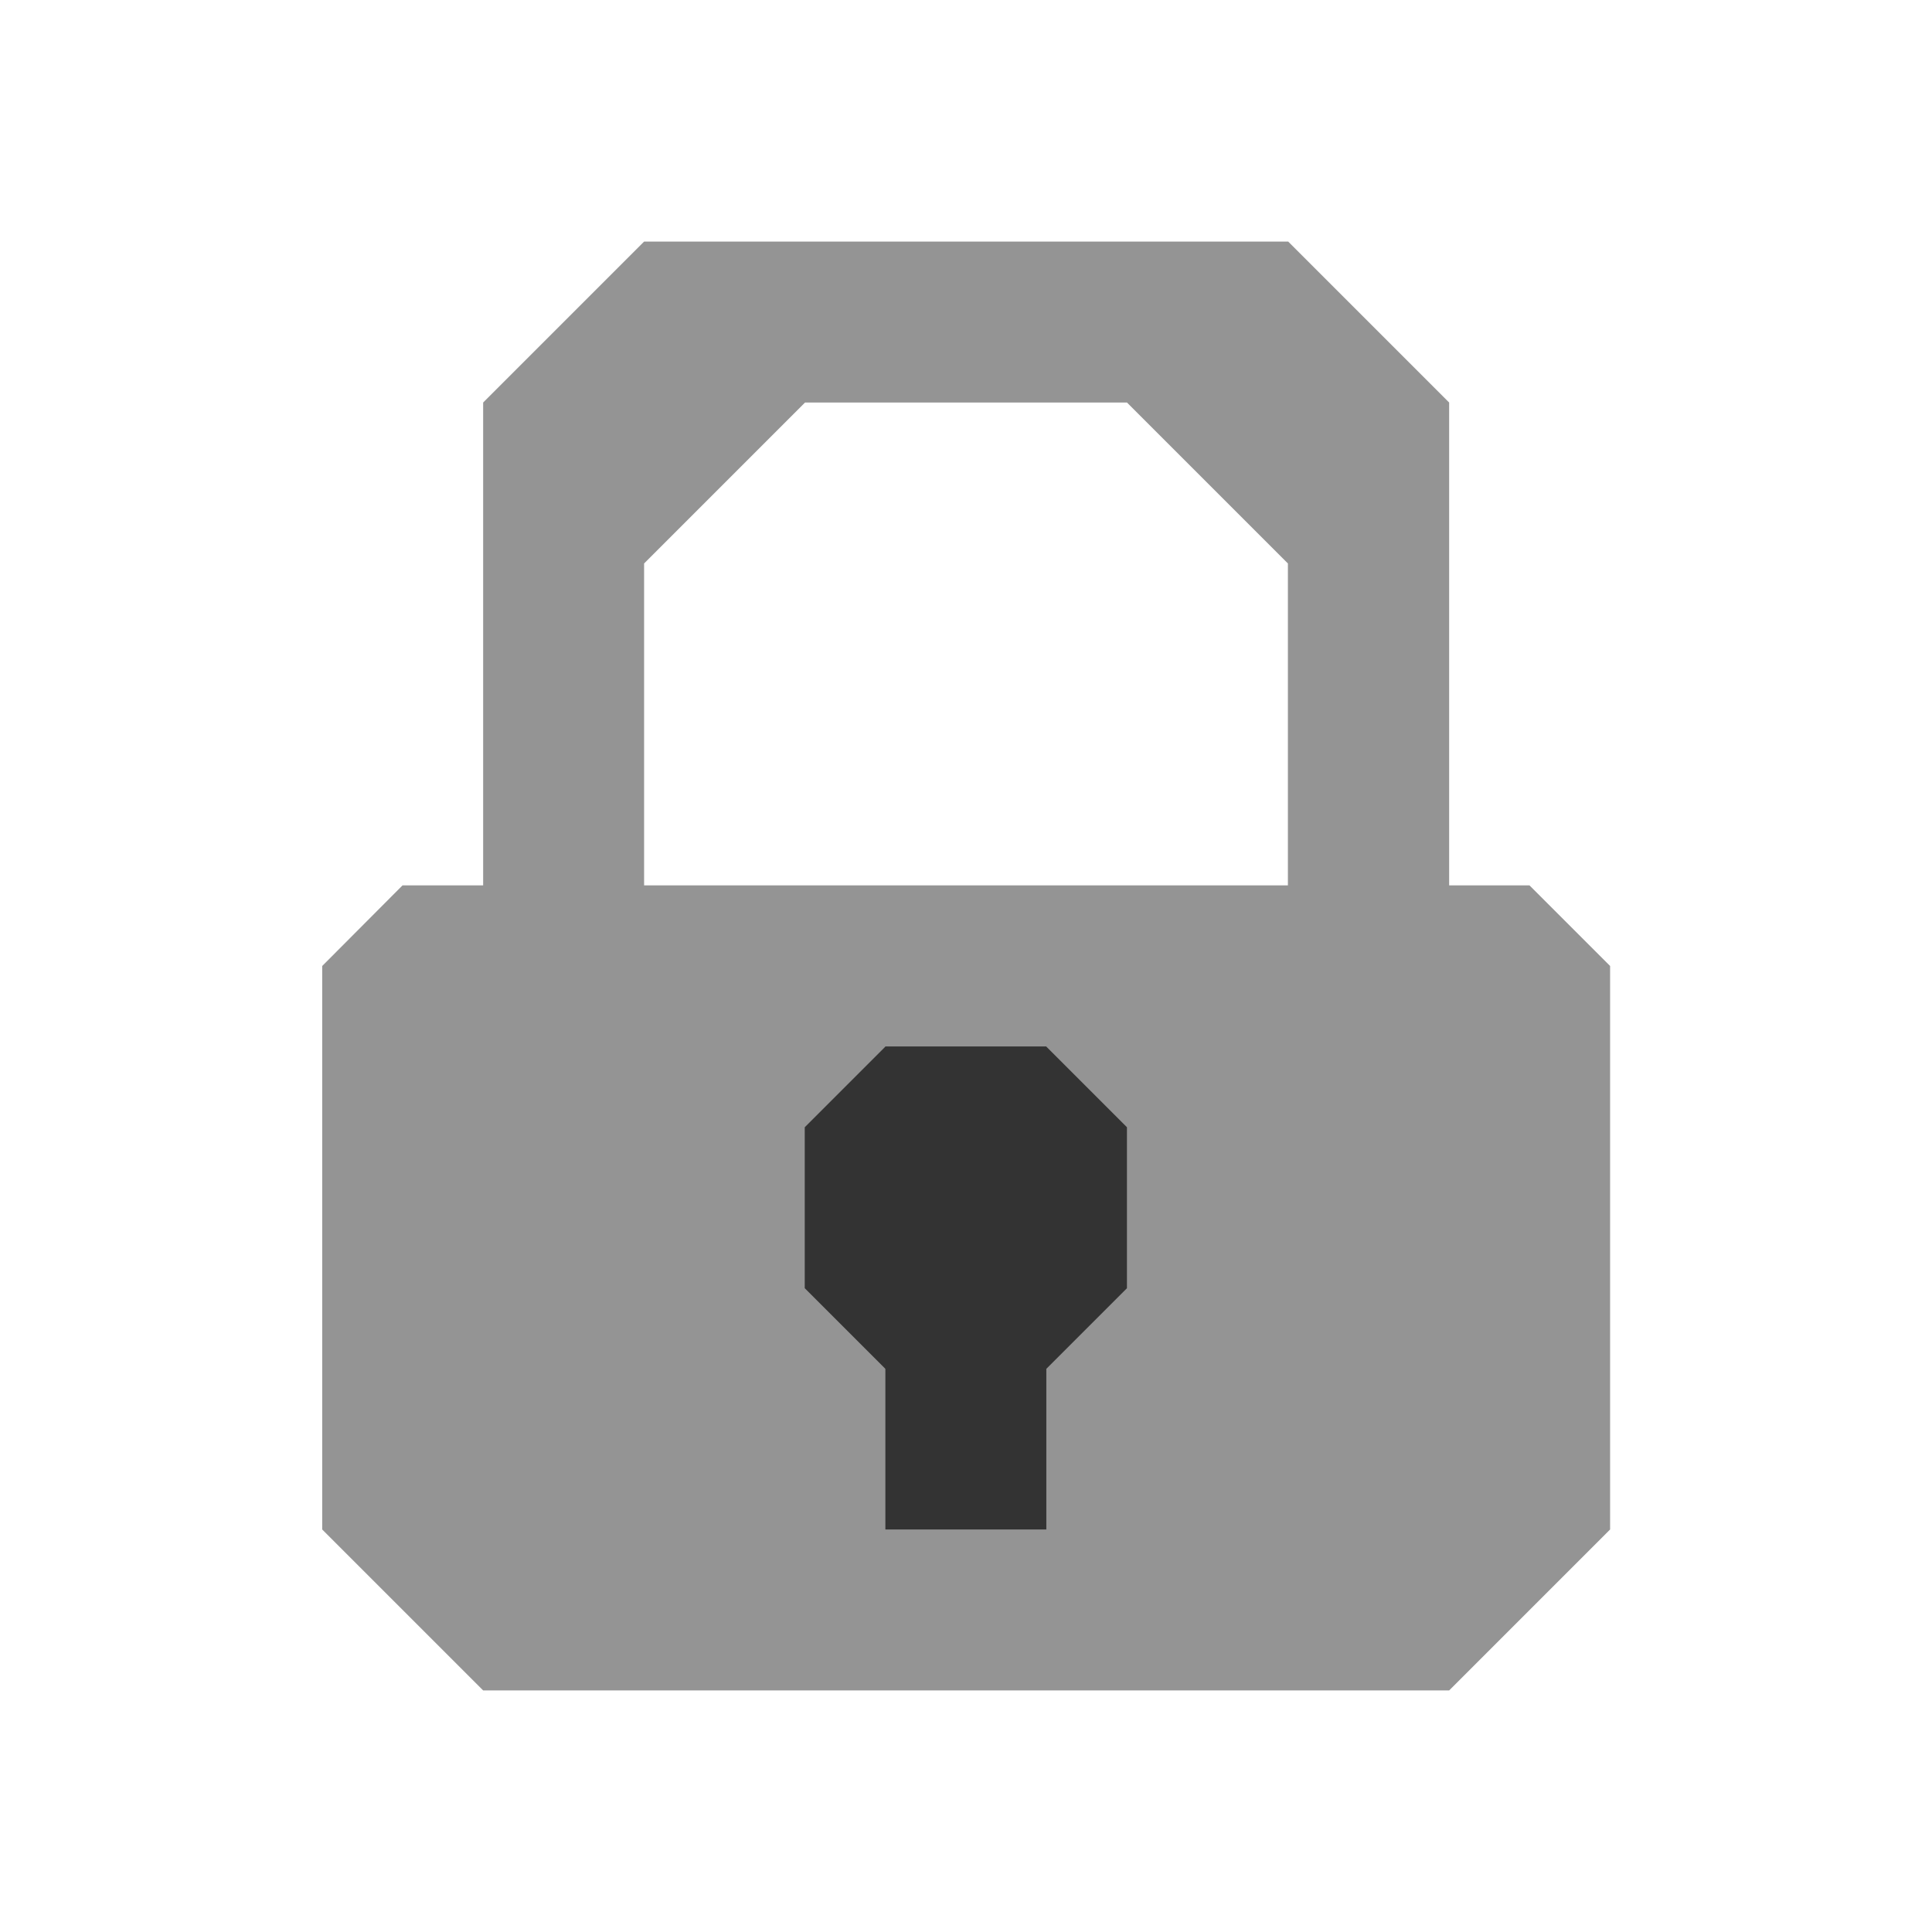 <?xml version="1.0" encoding="UTF-8" standalone="no"?>
<!-- Created with Inkscape (http://www.inkscape.org/) -->

<svg
   xmlns:dc="http://purl.org/dc/elements/1.1/"
   xmlns:cc="http://creativecommons.org/ns#"
   xmlns:rdf="http://www.w3.org/1999/02/22-rdf-syntax-ns#"
   xmlns:svg="http://www.w3.org/2000/svg"
   xmlns="http://www.w3.org/2000/svg"
   xmlns:sodipodi="http://sodipodi.sourceforge.net/DTD/sodipodi-0.dtd"
   xmlns:inkscape="http://www.inkscape.org/namespaces/inkscape"
   width="24"
   height="24"
   viewBox="0 0 6.35 6.35"
   version="1.1"
   id="svg8"
   inkscape:version="0.92.2 2405546, 2018-03-11"
   sodipodi:docname="keepassx_01.svg">
  <defs
     id="defs2" />
  <sodipodi:namedview
     id="base"
     pagecolor="#ffffff"
     bordercolor="#666666"
     borderopacity="1.0"
     inkscape:pageopacity="0.0"
     inkscape:pageshadow="2"
     inkscape:zoom="22.4"
     inkscape:cx="-3.8503868"
     inkscape:cy="10.901897"
     inkscape:document-units="px"
     inkscape:current-layer="layer1"
     showgrid="true"
     units="px"
     inkscape:showpageshadow="false"
     inkscape:window-width="1920"
     inkscape:window-height="1024"
     inkscape:window-x="0"
     inkscape:window-y="34"
     inkscape:window-maximized="1">
    <inkscape:grid
       type="xygrid"
       id="grid815" />
  </sodipodi:namedview>
  <g
     inkscape:label="Layer 1"
     inkscape:groupmode="layer"
     id="layer1"
     transform="translate(0,-290.65)">
    <path
       style="fill:#949494;fill-opacity:1;stroke:none;stroke-width:2.75;stroke-miterlimit:4;stroke-dasharray:none;stroke-opacity:1"
       d="m 2.117,291.444 -0.529,0.529 v 1.852 h 0.529 v -1.323 l 0.529,-0.529 h 1.058 l 0.529,0.529 V 293.825 H 4.763 v -1.852 l -0.529,-0.529 z"
       id="rect821-6"
       inkscape:connector-curvature="0"
       sodipodi:nodetypes="ccccccccccccc" />
    <path
       style="fill:#949494;fill-opacity:1;stroke:none;stroke-width:1.058;stroke-miterlimit:4;stroke-dasharray:none;stroke-opacity:1"
       d="m 1.323,293.56 h 3.704 l 0.265,0.265 v 1.852 l -0.529,0.529 -3.175,0 -0.529,-0.529 v -1.852 z"
       id="rect848"
       inkscape:connector-curvature="0"
       sodipodi:nodetypes="ccccccccc" />
    <path
       style="fill:#333333;fill-opacity:1;stroke:none;stroke-width:1.159;stroke-miterlimit:4;stroke-dasharray:none;stroke-opacity:1"
       d="m 2.91,294.09 h 0.529 l 10e-8,1.587 H 2.91 Z"
       id="rect819"
       inkscape:connector-curvature="0"
       sodipodi:nodetypes="ccccc" />
    <path
       style="fill:#333333;fill-opacity:1;stroke:none;stroke-width:1.339;stroke-miterlimit:4;stroke-dasharray:none;stroke-opacity:1"
       d="m 2.91,294.09 h 0.529 l 0.265,0.265 v 0.529 l -0.265,0.265 H 2.91 l -0.265,-0.265 v -0.529 z"
       id="rect819-3"
       inkscape:connector-curvature="0"
       sodipodi:nodetypes="ccccccccc" />
  </g>
</svg>
